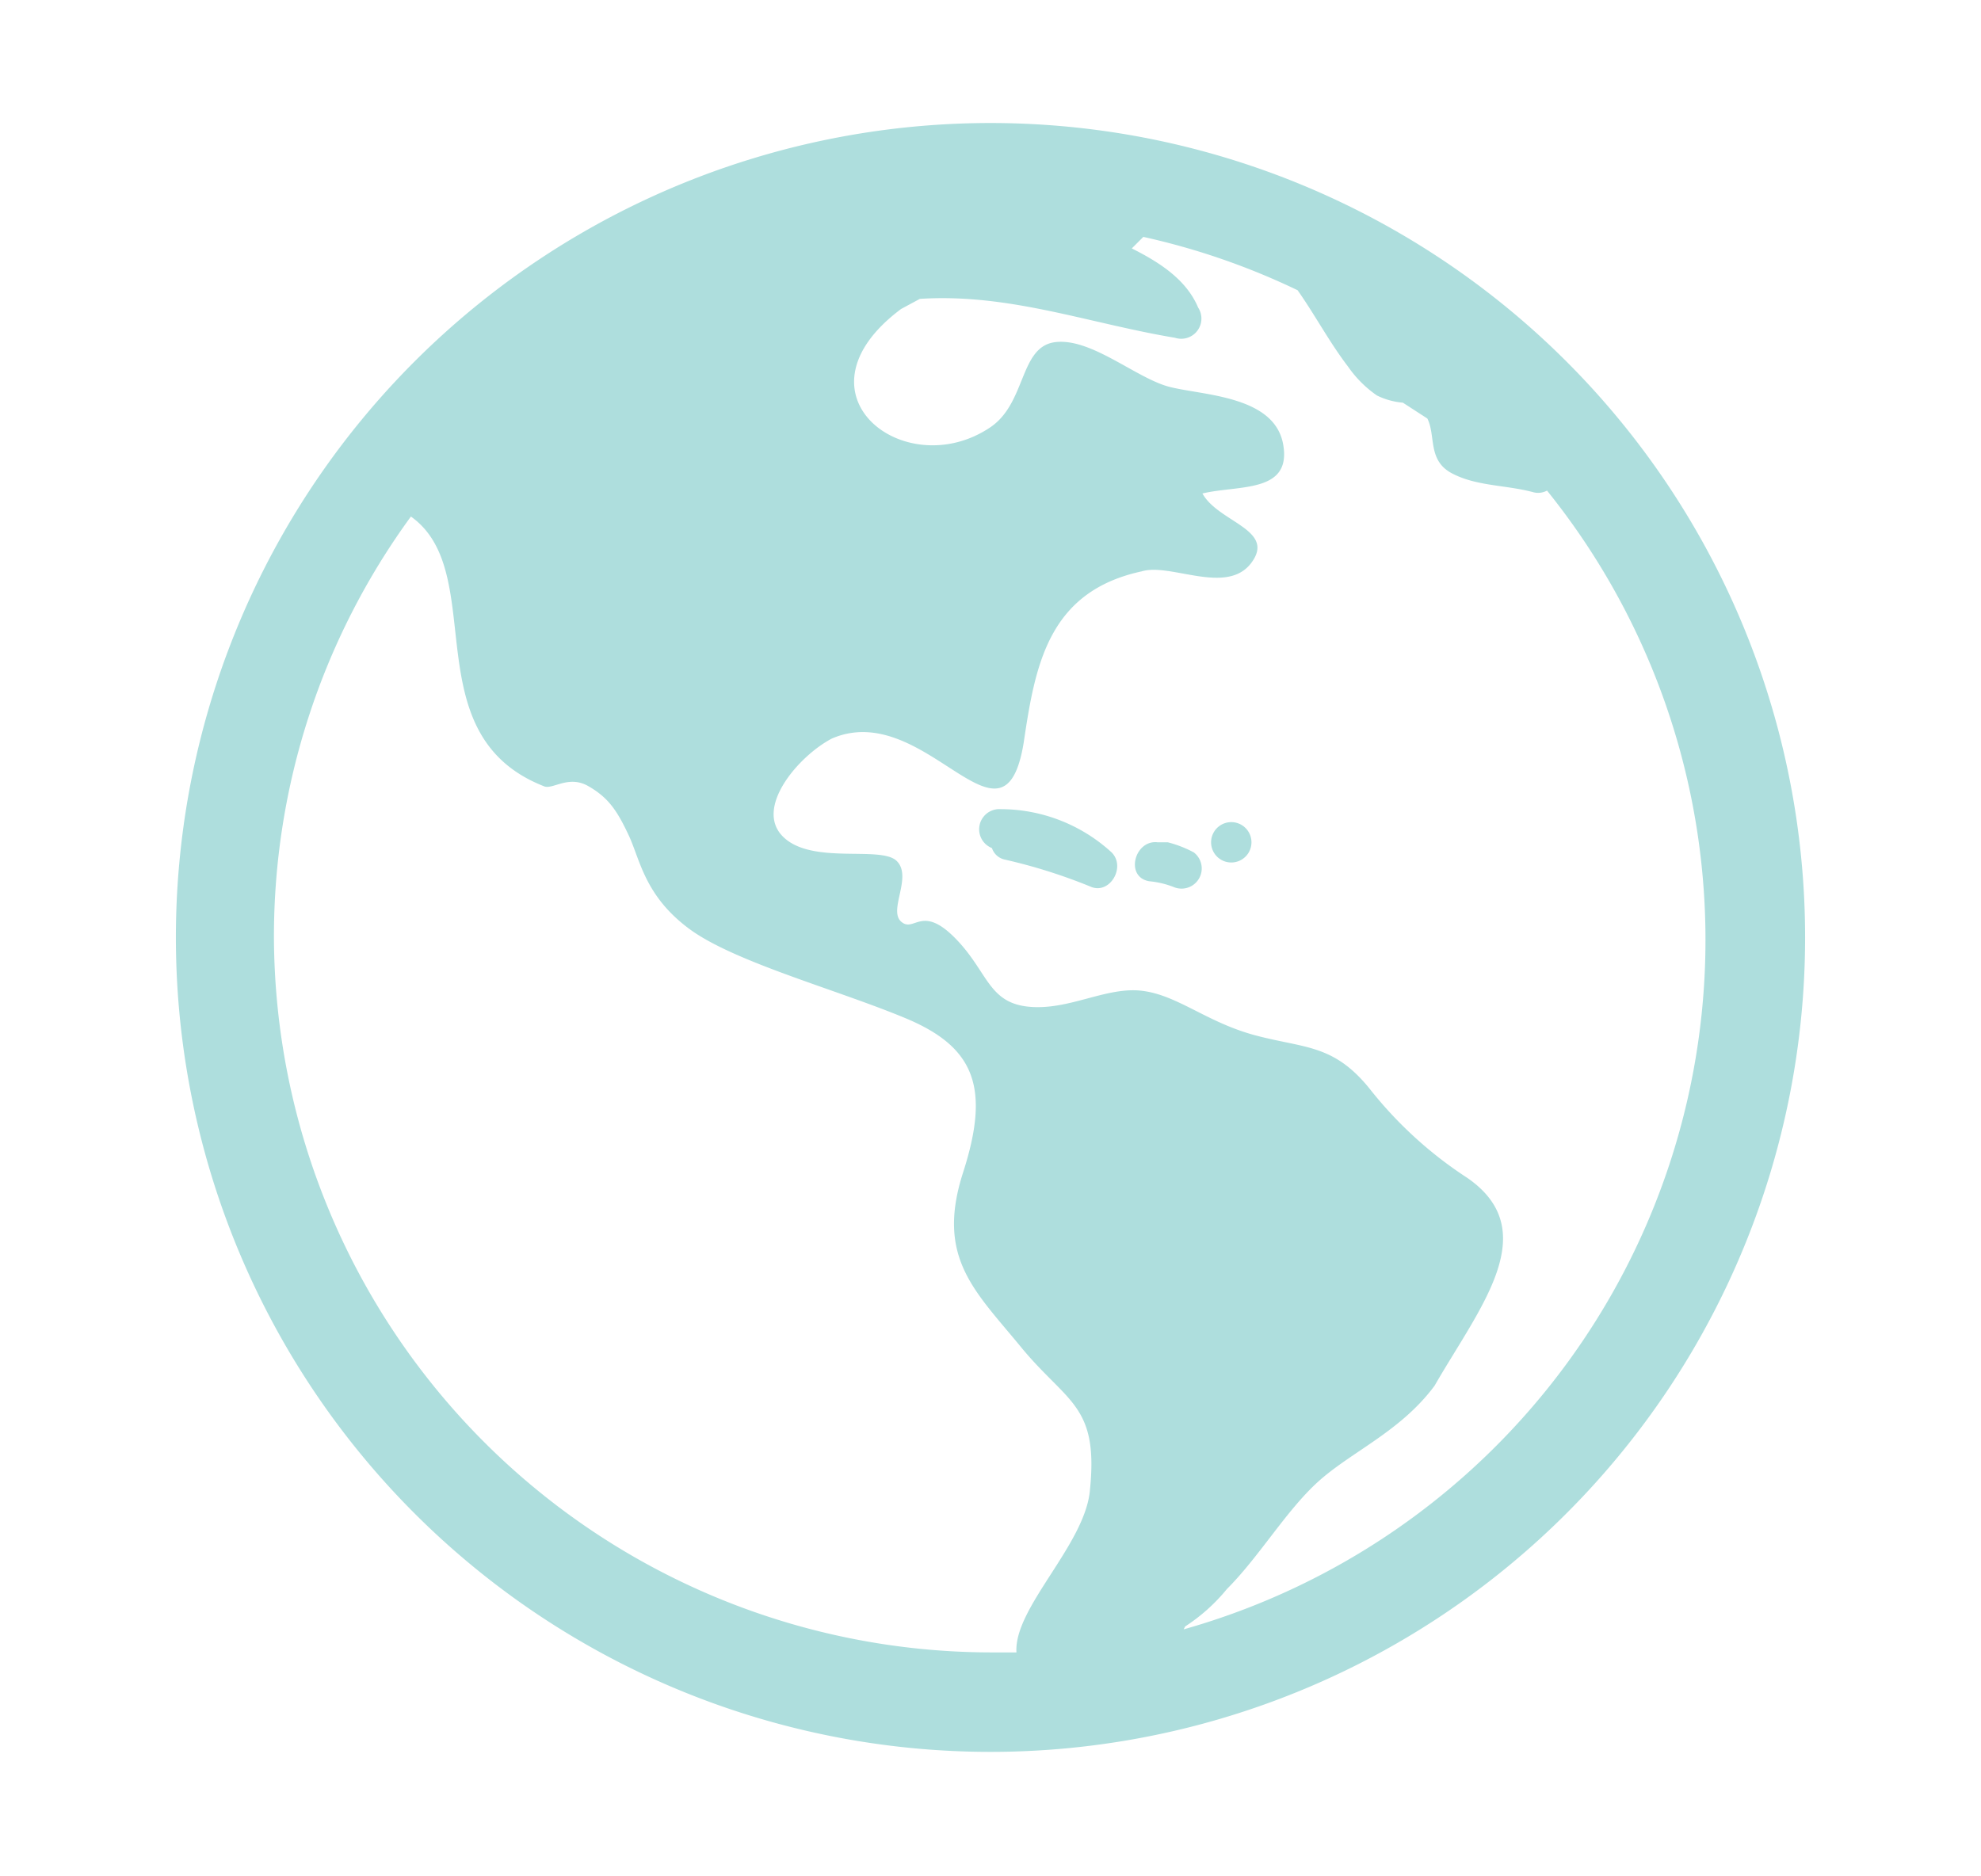 <svg xmlns="http://www.w3.org/2000/svg" width="1.9in" height="1.8in" viewBox="0 0 137.4 127.9"><g fill="#aededd"><path d="M68.7 7.4a56.5 56.5 0 1 0 56.5 56.5A56.5 56.5 0 0 0 68.7 7.4M19 63.9a49.4 49.4 0 0 1 9.5-29.2c5.5 3.9.1 15.1 9.2 18.7.6.3 1.7-.8 3.1 0s2 1.7 2.8 3.4 1.1 4.2 4.2 6.5 10.2 4.2 15 6.2 5.9 4.8 4 10.7.8 8.2 4 12.1 5.4 4 4.8 9.9c-.3 3.8-5.3 8.2-5.1 11.3h-1.8A49.8 49.8 0 0 1 19 63.9m63.2 47.8a12.6 12.6 0 0 0 2.9-2.6c2.3-2.3 4.2-5.6 6.5-7.6s5.6-3.4 7.9-6.5c3.1-5.4 7.6-10.7 2.3-14.4a28.2 28.2 0 0 1-6.8-6.2c-2.5-3.1-4.5-2.8-7.9-3.7s-5.4-2.8-7.9-3.1-5.1 1.4-7.9 1.1-2.8-2.5-5.1-4.8-2.8-.3-3.7-1.1.8-3.1-.3-4.2-5.9.3-7.9-1.7 1.1-5.6 3.4-6.8c6.5-2.8 11.9 8.8 13.3.3.8-5.4 1.7-10.5 8.2-11.9 2-.6 5.9 1.7 7.6-.6s-2.3-2.8-3.4-4.8c2.5-.6 6.2 0 5.6-3.4s-5.6-3.4-7.9-4-5.4-3.4-7.9-3.1-2 4.2-4.5 5.9c-5.9 4-14.1-2.3-6.2-8.2l1.3-.7c6.2-.4 11.7 1.7 17.7 2.7a1.4 1.4 0 0 0 1.6-2.1c-.8-1.9-2.6-3.1-4.6-4.1l.8-.8A49.3 49.3 0 0 1 90 19c1.2 1.7 2.2 3.6 3.5 5.3a7.9 7.9 0 0 0 2 2 5 5 0 0 0 1.8.5l1.7 1.1c.6 1.2 0 2.9 1.7 3.8s3.7.8 5.6 1.3a1.3 1.3 0 0 0 1-.1 49.7 49.7 0 0 1-25.2 79"/><path d="M69.4 55a1.4 1.4 0 0 0-.6 2.7 1.2 1.2 0 0 0 .9.8 37.8 37.8 0 0 1 6 1.9c1.3.5 2.4-1.4 1.4-2.4a11.4 11.4 0 0 0-7.7-3zm13.4 3a8 8 0 0 0-1.8-.7h-.7c-1.6-.2-2.3 2.4-.6 2.7a6.3 6.3 0 0 1 1.7.4 1.4 1.4 0 0 0 1.4-2.4zm2.6-2.1a1.4 1.4 0 0 0 0 2.8 1.4 1.4 0 0 0 0-2.8z"/></g></svg>